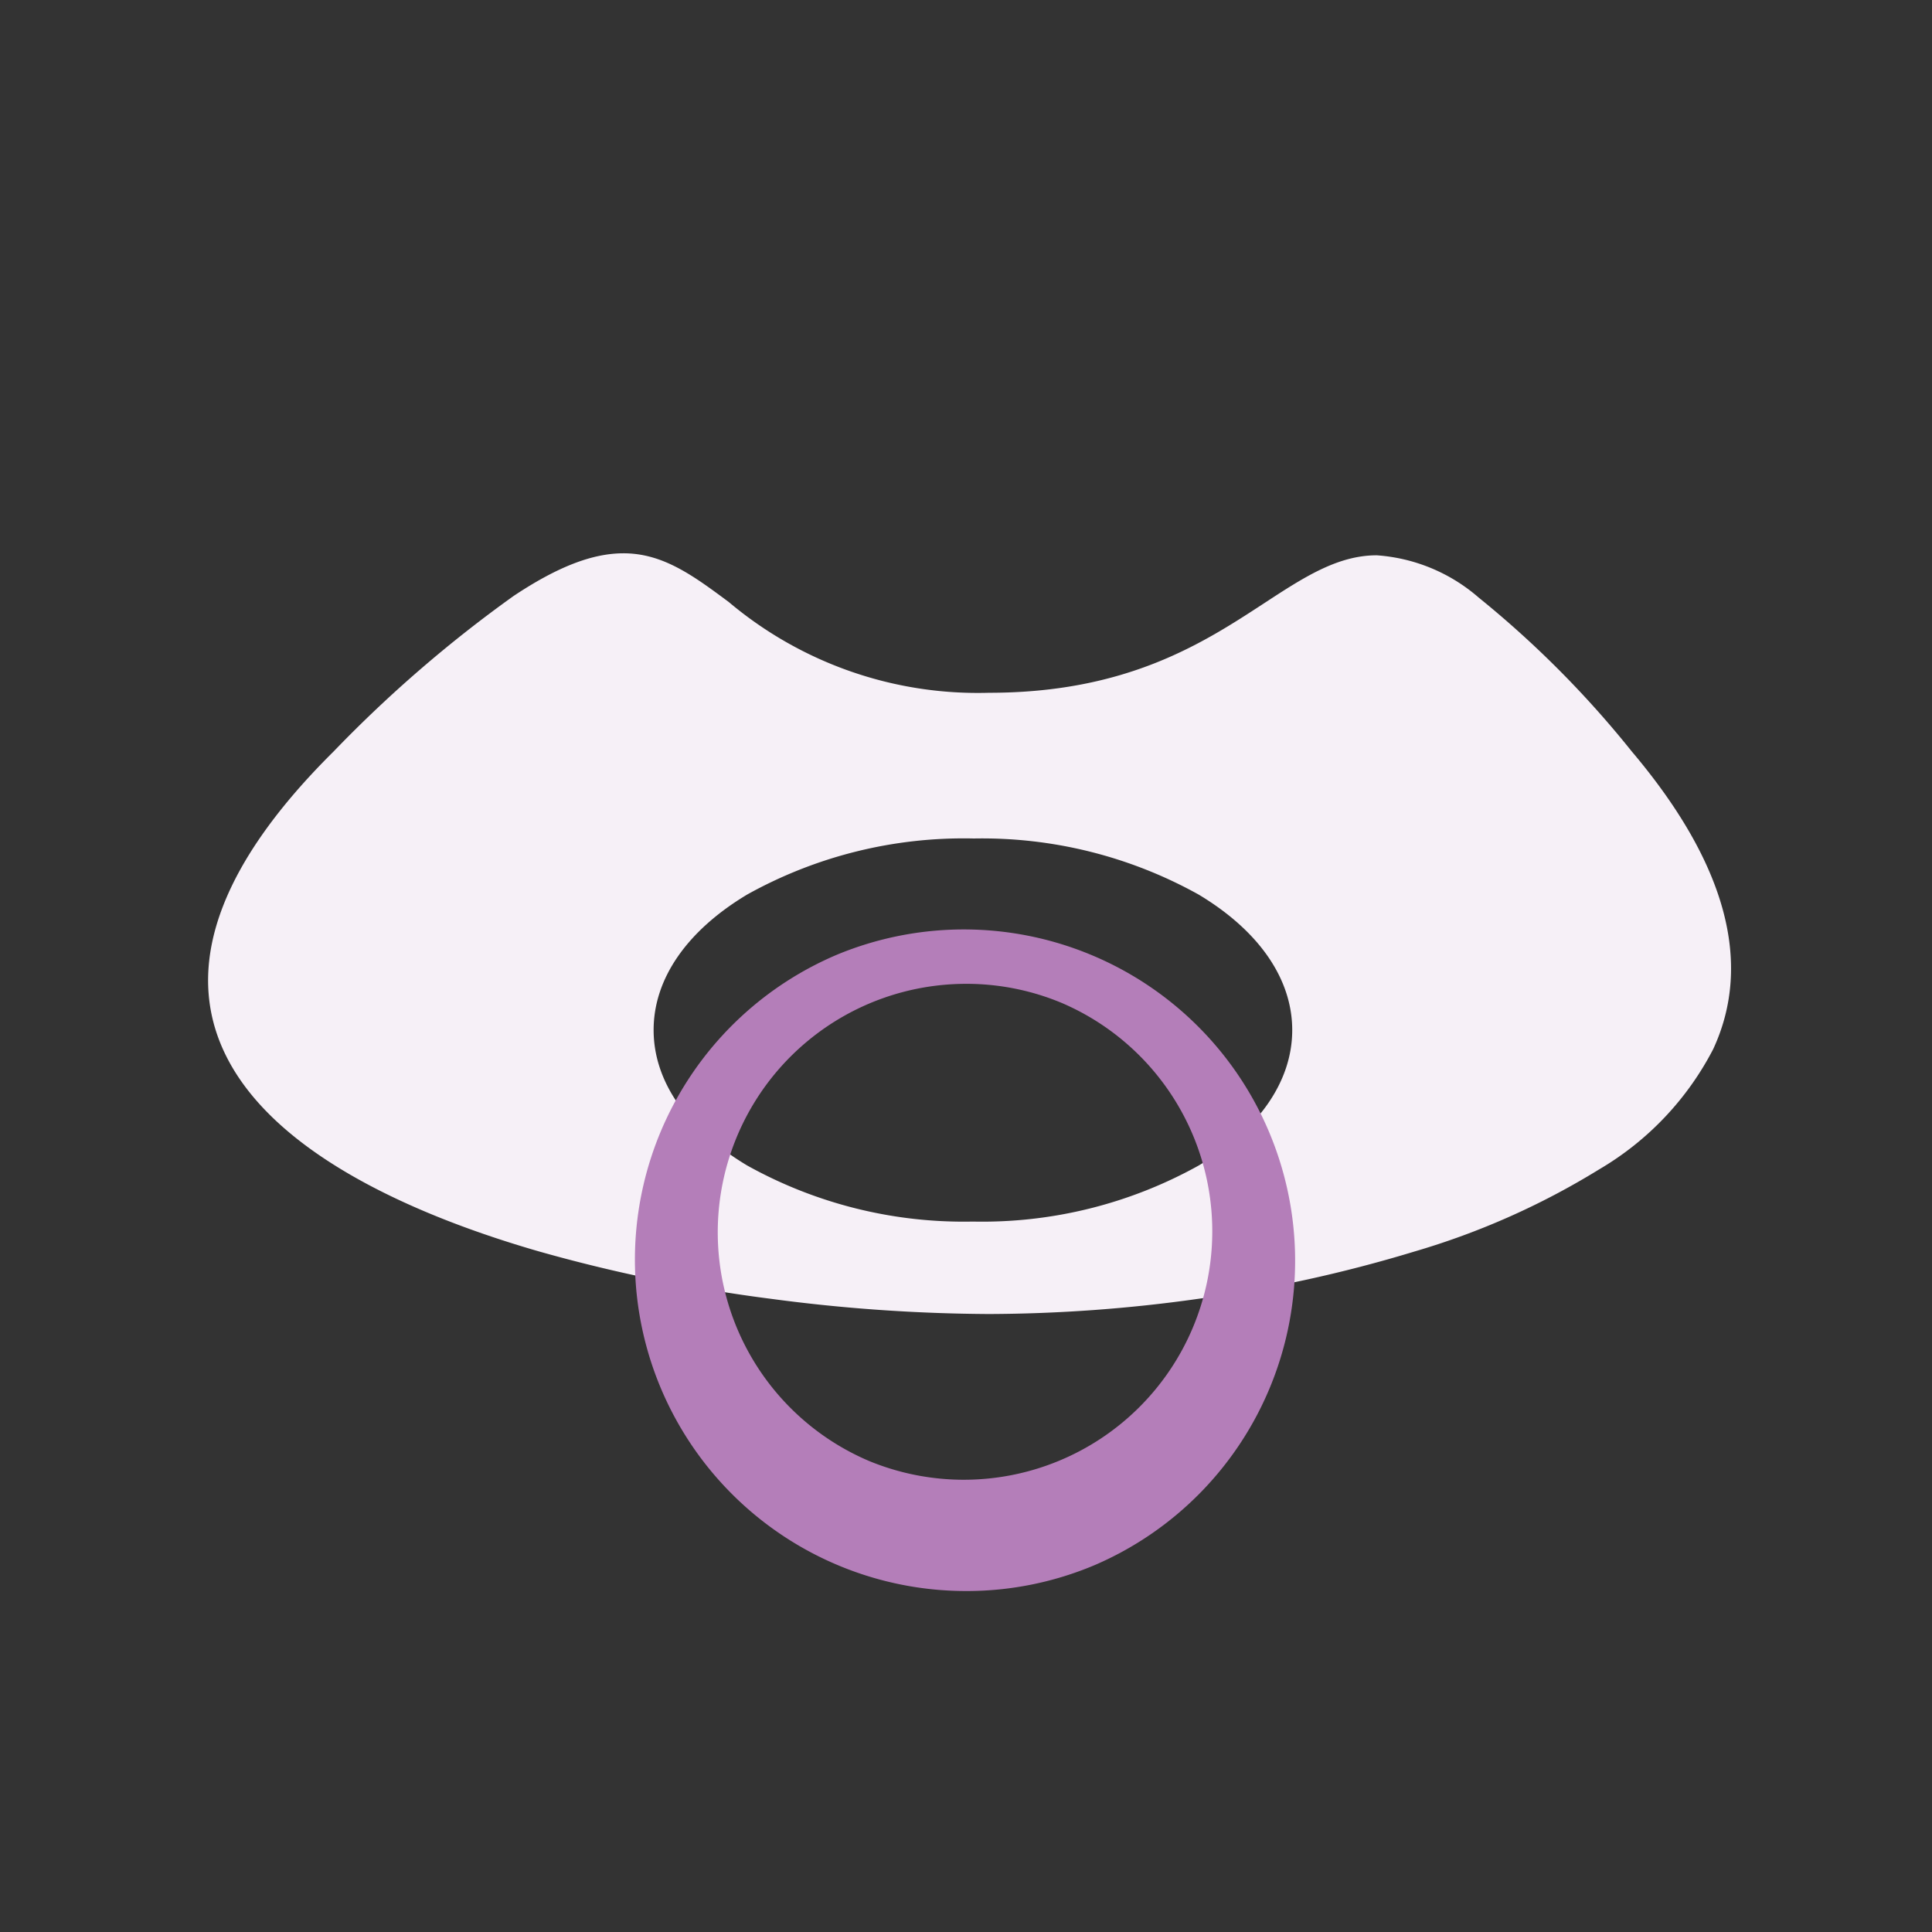 <svg xmlns="http://www.w3.org/2000/svg" width="96" height="96" viewBox="0 0 96 96">
    <rect x="0" y="0" width="96" height="96" fill="#333333" stroke="none"/>
    <defs>
        <style>
            .cls-1{fill:none}.cls-2{fill:#f6f0f7}.cls-3{fill:#b47eb9}
        </style>
    </defs>
    <g id="Group_690" data-name="Group 690" transform="translate(-211 -2046)">
        <path id="Rectangle_605" d="M0 0h96v96H0z" class="cls-1" data-name="Rectangle 605" transform="translate(211 2046)"/>
        <path id="Subtraction_6" d="M38.8 37.8a84.313 84.313 0 0 1-10.821-.754 79.1 79.1 0 0 1-11.6-2.374C10.414 32.944 2.837 29.756.628 24.39c-1.743-4.233.143-9.126 5.606-14.541a64.518 64.518 0 0 1 8.949-7.731C17.356.673 19.09 0 20.64 0c1.971 0 3.479 1.12 5.225 2.416A19.213 19.213 0 0 0 38.8 6.931c6.86 0 10.644-2.471 13.685-4.457C54.436 1.2 56.118.1 58.066.1a8.62 8.62 0 0 1 5.068 2.1 50.039 50.039 0 0 1 7.611 7.651c4.671 5.523 6.031 10.5 4.042 14.786a14.824 14.824 0 0 1-5.657 5.97 37.588 37.588 0 0 1-9.2 4.091 68.832 68.832 0 0 1-10.767 2.352 75.954 75.954 0 0 1-10.363.75zM38 14.17a22.117 22.117 0 0 0-11.217 2.788c-3 1.8-4.646 4.188-4.646 6.73s1.65 4.932 4.646 6.73A22.117 22.117 0 0 0 38 33.206a22.115 22.115 0 0 0 11.223-2.786c3-1.8 4.646-4.188 4.646-6.73s-1.65-4.932-4.646-6.73a22.115 22.115 0 0 0-11.216-2.788z" class="cls-2" data-name="Subtraction 6" transform="translate(221.341 2073.493)"/>
        <path id="Subtraction_7" d="M16.457 32.915a16.462 16.462 0 0 1-6.406-31.622 16.462 16.462 0 0 1 12.812 30.328 16.355 16.355 0 0 1-6.406 1.294zm0-30.172a12.346 12.346 0 0 0-4.8 23.716 12.346 12.346 0 0 0 9.605-22.746 12.265 12.265 0 0 0-4.805-.97z" class="cls-3" data-name="Subtraction 7" transform="translate(242.543 2092.143)"/>
    </g>
</svg>
